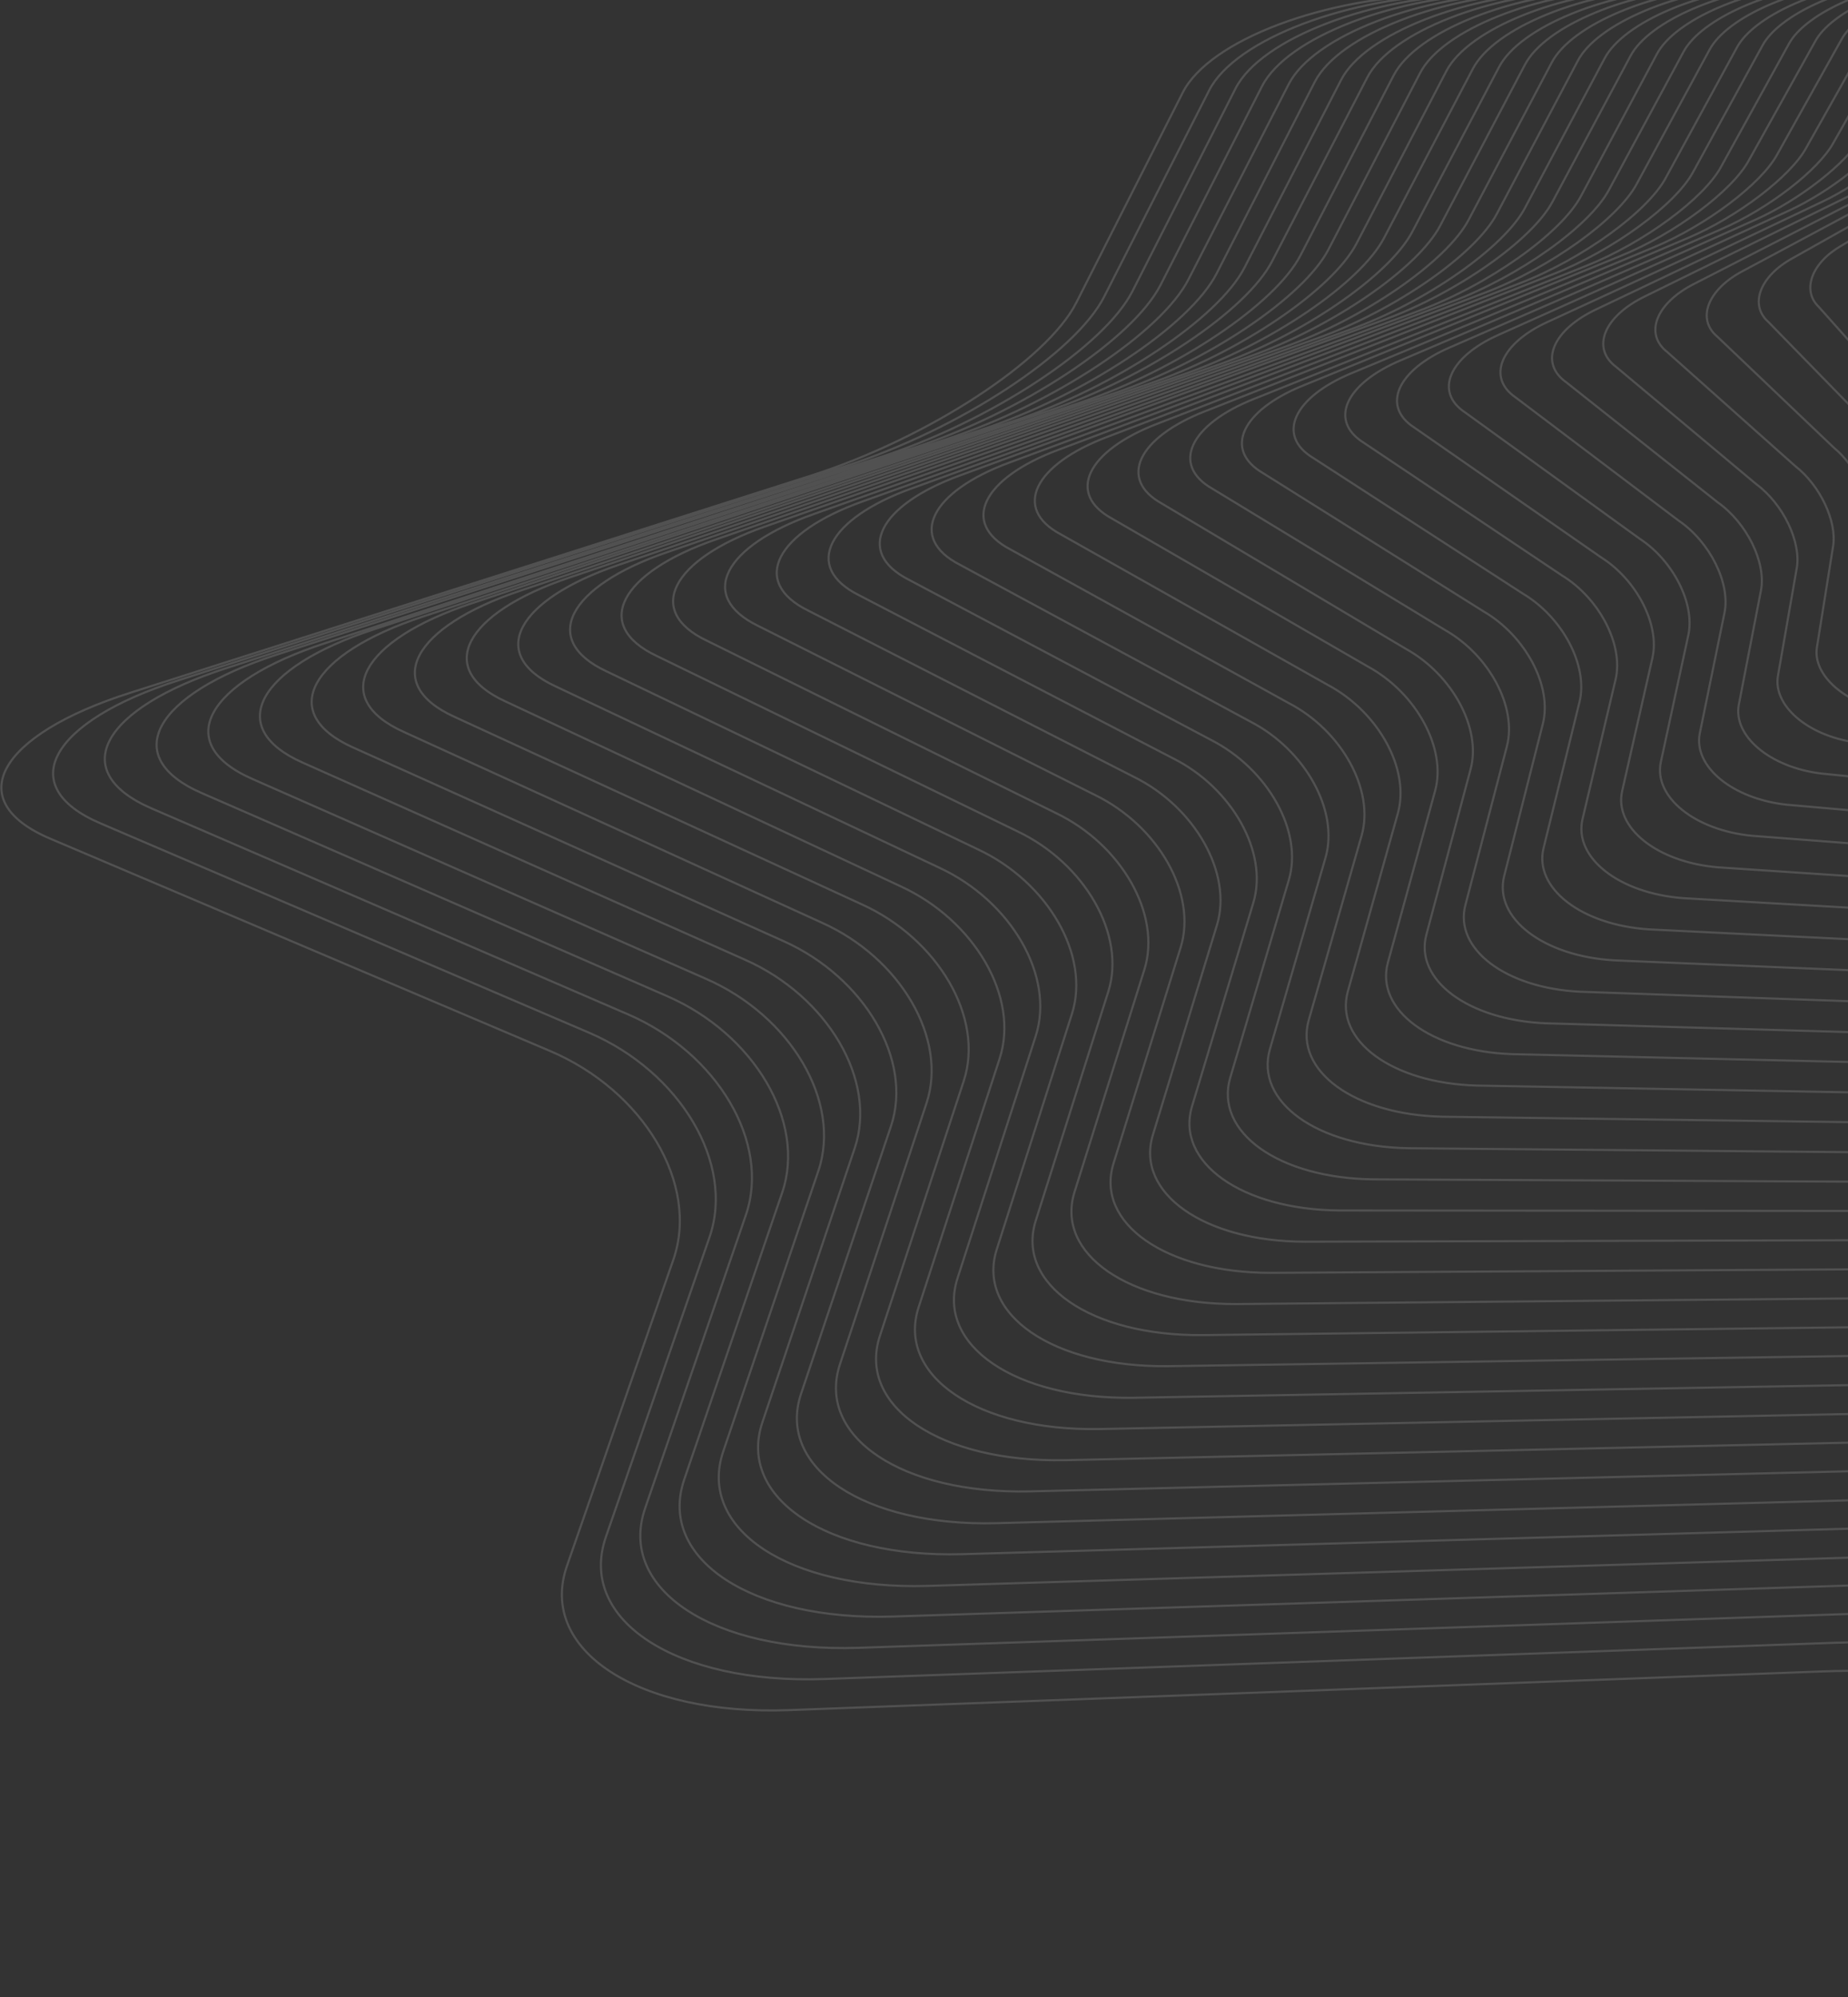 <svg width="321" height="347" viewBox="0 0 321 347" fill="none" xmlns="http://www.w3.org/2000/svg"><rect x="0" y="0" width="321" height="347" fill="#333333" stroke="none"/><g clip-path="url(#clip0_1410_4304)"><path d="M539.58 -37.52C554.494 -41.837 578.183 -41.837 592.432 -37.52L674.204 -12.978C688.926 -8.558 715.135 -4.871 732.389 -4.806L850.551 -4.37C867.089 -4.37 882.873 2.312 885.726 10.458L897.135 43.017C900.243 51.858 915.49 63.447 931.044 68.715L1017.83 97.767C1034.01 103.189 1037.67 112.71 1025.71 118.993L956.83 155.137C943.579 162.102 934.433 176.981 936.748 188.378L946.111 234.197C948.669 246.738 933.986 258.225 913.29 259.484L764.123 268.555C742.187 269.84 709.43 277.896 691.216 286.544L581.56 338.042C560.903 347.743 527.199 349.748 507.181 342.36L396.515 301.5C377.329 294.433 341.514 289.448 316.598 290.373L137.13 297.093C110.819 298.095 93.372 286.647 98.489 272.024L116.971 218.817C121.512 205.698 111.765 189.457 95.508 182.57L8.71 145.693C-6.78 139.115 -0.359 127.705 22.511 120.394L140.762 82.669C161.228 76.142 181.872 62.586 186.937 52.616L205.446 16.073C210.063 6.976 230.209 -0.631 250.213 -0.862L386.871 -2.841C405.929 -3.11 435.003 -7.261 451.362 -12.002L539.58 -37.52ZM537.022 -37.096C551.655 -41.323 574.845 -41.349 588.799 -37.147L668.883 -13.274C683.298 -8.982 708.982 -5.372 725.828 -5.282L841.406 -4.678C857.586 -4.588 873.05 1.914 875.864 9.893L887.146 41.745C890.215 50.393 905.142 61.764 920.402 66.904L1005.18 95.66C1020.99 101.005 1024.56 110.397 1012.85 116.578L945.561 152.195C932.617 159.056 923.663 173.704 925.889 184.857L934.843 229.828C937.311 242.125 922.922 253.432 902.661 254.717L756.705 263.955C735.242 265.317 703.175 273.168 685.281 281.545L577.94 331.811C557.705 341.28 524.705 343.246 505.109 336.051L396.848 296.322C378.096 289.435 343.024 284.539 318.644 285.4L143.154 291.696C117.368 292.608 100.292 281.417 105.229 267.052L123.239 214.949C127.69 202.1 118.123 186.18 102.287 179.396L17.497 143.059C2.366 136.635 8.646 125.354 31.017 118.184L146.633 81.063C166.613 74.639 186.848 61.34 191.811 51.511L210.025 15.713C214.553 6.796 234.327 -0.643 253.859 -0.99L387.561 -3.149C406.21 -3.444 434.657 -7.53 450.684 -12.143L537.022 -37.096ZM534.464 -36.672C548.764 -40.796 571.481 -40.835 585.141 -36.8L663.549 -13.672C677.619 -9.509 702.791 -5.963 719.266 -5.86L832.26 -5.089C848.082 -4.961 863.227 1.425 866.015 9.225L877.169 40.37C880.2 48.825 894.807 59.978 909.645 65.053L992.427 93.475C1007.87 98.743 1011.34 107.995 999.948 114.034L934.241 149.163C921.591 155.921 912.83 170.312 914.978 181.285L923.574 225.46C925.953 237.512 911.857 248.588 892.044 249.937L749.299 259.381C728.309 260.769 696.92 268.478 679.397 276.624L574.307 325.656C554.507 334.894 522.21 336.822 503.024 329.819L397.065 291.144C378.697 284.449 344.418 279.58 320.589 280.415L149.14 286.274C123.942 287.122 107.238 276.098 112.047 262.066L129.558 211.082C133.881 198.503 124.569 182.904 109.092 176.223L26.284 140.425C11.498 134.001 17.663 123.015 39.51 116.012L152.504 79.56C172.036 73.264 191.823 60.197 196.697 50.611L214.604 15.392C219.055 6.642 238.369 -0.669 257.504 -1.029L388.252 -3.419C406.479 -3.753 434.299 -7.775 450.006 -12.297L534.464 -36.672ZM531.906 -36.261C545.937 -40.295 568.155 -40.359 581.521 -36.441L658.266 -13.981C672.081 -9.933 696.639 -6.49 712.743 -6.348L823.153 -5.423C838.617 -5.269 853.429 1.001 856.192 8.621L867.217 39.073C870.21 47.335 884.498 58.269 898.977 63.267L979.777 91.342C994.844 96.482 998.247 105.656 987.119 111.657L922.998 146.207C910.655 152.85 902.072 166.997 904.145 177.713L912.292 221.117C914.595 232.925 900.781 243.859 881.402 245.196L741.867 254.768C721.402 256.182 690.704 263.763 673.5 271.677L570.79 319.488C551.425 328.483 519.819 330.372 501.054 323.562L397.449 285.94C379.542 279.425 345.966 274.697 322.686 275.404L155.126 280.839C130.504 281.623 114.196 270.791 118.839 257.068L135.863 207.201C140.072 194.892 130.965 179.602 115.833 173.036L35.072 137.791C20.656 131.534 26.668 120.677 48.016 113.751L158.375 77.928C177.446 71.735 196.748 58.924 201.57 49.545L219.208 14.994C223.57 6.424 242.475 -0.785 261.175 -1.157L388.968 -3.727C406.786 -4.087 434.005 -8.044 449.354 -12.464L531.906 -36.261ZM529.348 -35.837C543.085 -39.781 564.817 -39.871 577.889 -36.068L652.92 -14.302C666.427 -10.447 690.448 -7.029 706.168 -6.849L813.995 -5.757C829.101 -5.565 843.593 0.59 846.317 8.03L857.202 37.762C860.17 45.831 874.137 56.547 888.258 61.481L966.986 89.248C981.683 94.388 984.995 103.382 974.136 109.254L911.602 143.278C899.565 149.818 891.136 163.708 893.144 174.205L900.96 216.735C903.172 228.299 889.64 239.054 870.722 240.403L734.449 250.181C714.405 251.62 684.385 259.021 667.617 266.756L567.221 313.347C548.278 322.11 517.337 323.96 499.033 317.343L397.692 280.787C380.13 274.453 347.385 269.814 324.656 270.508L161.087 275.519C137.053 276.226 121.09 265.6 125.618 252.186L142.144 203.437C146.224 191.397 137.334 176.454 122.587 170.029L43.859 135.337C29.789 129.183 35.686 118.518 56.522 111.721L164.233 76.36C182.857 70.283 201.749 57.73 206.443 48.53L223.839 14.647C228.124 6.257 246.594 -0.836 264.872 -1.247L389.71 -4.035C407.119 -4.421 433.711 -8.314 448.714 -12.619L529.348 -35.837ZM526.79 -35.425C540.169 -39.28 561.414 -39.37 574.205 -35.695L647.561 -14.636C660.812 -10.858 684.309 -7.595 699.658 -7.376L804.901 -6.091C819.648 -5.873 833.821 0.166 836.519 7.439L847.276 36.464C850.206 44.341 863.905 54.851 877.616 59.695L954.361 87.141C968.687 92.19 971.923 101.03 961.332 106.838L900.346 140.31C888.617 146.734 880.405 160.367 882.298 170.646L889.729 212.354C891.853 223.674 878.614 234.197 860.144 235.623L727.03 245.53C707.46 246.995 678.131 254.254 661.733 261.758L563.653 307.205C545.144 315.737 514.945 317.484 497.012 311.06L397.973 275.558C380.808 269.403 348.844 264.855 326.664 265.42L167.073 270.007C143.627 270.65 128.023 260.216 132.423 247.11L148.462 199.479C152.428 187.722 143.743 173.062 129.366 166.714L52.621 132.51C38.909 126.459 44.678 115.987 64.989 109.318L170.117 74.78C188.28 68.805 206.737 56.509 211.329 47.514L228.367 14.249C232.562 6.025 250.623 -0.939 268.466 -1.376L390.35 -4.37C407.349 -4.781 433.327 -8.61 447.985 -12.811L526.79 -35.425ZM524.231 -35.002C537.304 -38.74 558.063 -38.856 570.56 -35.323L642.188 -14.97C655.094 -11.308 678.003 -8.109 692.968 -7.877L795.64 -6.451C810.03 -6.207 823.882 -0.271 826.543 6.809L837.159 35.077C840.05 42.786 853.378 53.065 866.783 57.832L941.532 84.944C955.487 89.929 958.633 98.628 948.324 104.345L888.962 137.303C877.54 143.638 869.507 157.001 871.323 167.061L878.371 207.947C880.405 219.022 867.46 229.404 849.425 230.805L719.522 240.956C700.425 242.446 671.786 249.552 655.759 256.85L559.995 300.986C541.908 309.274 512.413 311.047 494.902 304.841L398.165 270.393C381.396 264.431 350.199 259.972 328.583 260.46L172.97 264.623C150.112 265.189 134.866 254.961 139.138 242.163L154.768 195.637C158.606 184.15 150.138 169.798 136.132 163.515L61.395 129.889C48.042 123.94 53.721 113.661 73.483 107.108L175.95 73.187C193.652 67.328 211.675 55.275 216.177 46.474L232.933 13.915C237.052 5.871 254.677 -0.99 272.099 -1.504L391.053 -4.691C407.681 -5.128 432.994 -8.892 447.333 -12.991L524.231 -35.002ZM521.673 -34.68C534.464 -38.316 554.712 -38.535 566.914 -35.053L636.983 -15.407C649.581 -11.873 671.927 -8.764 686.521 -8.494L786.597 -6.914C800.667 -6.631 814.161 -0.823 816.783 6.09L827.272 33.715C830.124 41.231 843.094 51.279 856.141 55.995L928.882 82.772C942.466 87.68 945.51 96.251 935.495 101.866L877.706 134.284C866.591 140.515 858.737 153.557 860.477 163.464L867.141 203.527C869.085 214.358 856.422 224.547 838.847 225.987L712.141 236.266C693.505 237.782 665.557 244.733 649.901 251.826L556.4 294.767C538.749 302.823 509.957 304.558 492.855 298.519L398.421 265.112C382.048 259.33 351.619 254.961 330.553 255.372L178.905 259.098C156.623 259.599 141.811 249.577 145.879 237.075L160.933 191.667C164.656 180.45 156.393 166.419 142.77 160.303L70.157 127.165C57.161 121.332 62.649 111.233 81.963 104.808L181.731 71.516C198.986 65.76 216.561 53.965 220.974 45.369L237.487 13.478C241.528 5.614 258.732 -1.132 275.718 -1.62L391.693 -5.025C407.86 -5.5 432.623 -9.188 446.591 -13.184L521.673 -34.68ZM519.115 -34.282C531.573 -37.828 551.361 -37.995 563.269 -34.693L631.559 -15.741C643.864 -12.336 665.647 -9.316 679.87 -9.008L777.375 -7.261C791.035 -6.952 804.235 -1.247 806.794 5.486L817.154 32.468C819.968 39.779 832.657 49.622 845.358 54.312L916.091 80.768C929.304 85.599 932.284 94.028 922.487 99.553L866.284 131.444C855.463 137.573 847.814 150.422 849.451 160.046L855.731 199.286C857.586 209.874 845.217 219.845 828.078 221.335L704.774 231.704C686.611 233.246 659.354 240.043 644.069 246.918L552.934 288.6C535.705 296.425 507.629 298.121 490.937 292.261L398.843 259.921C382.867 254.319 353.218 250.04 332.701 250.374L185.031 253.676C163.287 254.1 148.833 244.271 152.837 232.09L167.406 187.787C171 176.852 162.954 163.129 149.703 157.116L78.931 124.531C66.294 118.801 71.653 108.894 90.443 102.598L187.653 69.949C204.448 64.308 221.575 52.77 225.898 44.354L242.066 13.118C246.031 5.409 262.812 -1.196 279.364 -1.723L392.383 -5.32C408.142 -5.821 432.265 -9.445 445.9 -13.338L519.115 -34.282ZM516.557 -33.884C528.708 -37.327 548.009 -37.52 559.624 -34.346L626.238 -16.088C638.236 -12.811 659.494 -9.856 673.321 -9.535L768.255 -7.595C781.557 -7.248 794.463 -1.671 797.021 4.895L807.254 31.106C810.042 38.225 822.398 47.81 834.742 52.423L903.467 78.493C916.258 83.248 919.212 91.548 909.721 96.97L855.105 128.322C844.59 134.348 837.121 146.927 838.681 156.345L844.565 194.764C846.343 205.043 834.255 214.936 817.563 216.414L697.33 227.092C679.64 228.659 653.073 235.315 638.159 241.971L549.34 282.419C532.545 290 505.16 291.658 488.89 286.004L399.073 254.73C383.507 249.32 354.612 245.119 334.646 245.388L190.954 248.267C169.836 248.626 155.702 239.003 159.565 227.104L173.635 183.919C177.114 173.254 169.273 159.853 156.393 153.955L87.744 121.833C75.465 116.205 80.684 106.491 98.975 100.311L193.512 68.343C209.858 62.818 226.538 51.523 230.771 43.313L246.645 12.732C250.482 5.216 266.893 -1.299 282.996 -1.851L393.061 -5.706C408.41 -6.233 431.907 -9.792 445.21 -13.582L516.557 -33.884ZM513.999 -33.472C525.856 -36.826 544.697 -37.044 555.978 -33.986L620.943 -16.46C632.646 -13.312 653.316 -10.434 666.785 -10.036L759.122 -7.967C772.066 -7.582 784.704 -2.121 787.172 4.265L797.264 29.667C800.002 36.593 812.051 46.011 824.036 50.508L890.753 76.309C903.224 80.986 906.038 89.158 896.828 94.478L843.797 125.315C833.565 131.238 826.3 143.561 827.783 152.76L833.283 190.356C834.972 200.456 823.179 210.092 806.921 211.596L689.847 222.453C672.631 224.046 646.742 230.548 632.212 236.998L545.707 276.226C529.335 283.576 502.653 285.22 486.805 279.734L399.291 249.513C384.121 244.283 356.006 240.172 336.615 240.365L196.876 242.832C176.346 243.127 162.583 233.696 166.306 222.119L179.902 180C183.266 169.618 175.63 156.512 163.121 150.73L96.493 119.237C84.559 113.725 89.663 104.191 107.442 98.139L199.383 66.749C215.269 61.34 231.513 50.29 235.645 42.272L251.224 12.36C255.061 5.01 270.973 -1.376 286.655 -1.954L393.765 -5.95C408.692 -6.502 431.587 -10.01 444.544 -13.659L513.999 -33.472ZM511.441 -33.074C522.952 -36.325 541.307 -36.569 552.371 -33.639L615.622 -16.794C630.261 -13.322 645.195 -11.249 660.223 -10.601L749.977 -8.366C762.563 -7.954 774.829 -2.609 777.323 3.597L787.275 28.382C789.986 35.115 801.716 44.315 813.342 48.735L878.051 74.202C890.151 78.815 892.889 86.832 883.948 92.075L832.503 122.373C822.603 128.193 815.504 140.258 816.898 149.227L822.015 186.001C823.613 195.856 812.102 205.274 796.305 206.829L682.467 217.866C665.724 219.485 640.526 225.832 626.353 232.064L542.177 270.058C526.24 277.164 500.249 278.757 484.823 273.476L399.61 244.309C384.837 239.26 357.503 235.238 338.636 235.315L202.887 237.345C182.934 237.563 169.542 228.351 173.136 217.057L186.195 176.145C189.431 166.033 182.013 153.249 169.887 147.569L105.268 116.591C93.756 111.181 98.655 101.84 115.923 95.917L205.228 65.169C220.667 59.849 236.463 49.069 240.467 41.231L255.816 11.987C259.538 4.817 275.002 -1.453 290.351 -2.07L394.443 -6.31C408.973 -6.901 431.229 -10.332 443.854 -13.903L511.441 -33.074ZM508.882 -32.663C520.164 -35.862 538.007 -36.106 548.726 -33.293L610.288 -17.154C624.516 -13.825 639.017 -11.812 653.611 -11.141L740.78 -8.738C753.008 -8.288 764.955 -3.059 767.411 2.967L777.298 27.098C779.971 33.638 791.368 42.619 802.649 46.975L865.324 72.107C877.054 76.643 879.701 84.532 871.042 89.672L821.158 119.43C811.565 125.148 804.645 136.956 805.949 145.706L810.682 181.683C812.191 191.294 800.974 200.558 785.625 202.113L674.971 213.33C658.701 214.975 634.181 221.168 620.393 227.194L538.532 263.968C523.029 270.842 497.742 272.384 482.725 267.309L399.841 239.105C385.464 234.248 358.91 230.304 340.581 230.355L208.835 231.948C189.47 232.103 176.449 223.07 179.902 212.097L192.514 172.265C195.622 162.423 188.421 149.959 176.666 144.396L114.042 113.944C102.825 108.637 107.647 99.489 124.416 93.694L211.048 63.576C226.026 58.436 241.388 47.836 245.34 40.216L260.369 11.679C264.002 4.689 279.108 -1.466 293.92 -2.108L395.121 -6.502C409.191 -7.119 430.935 -10.486 443.163 -13.955L508.882 -32.663ZM506.324 -32.265C517.248 -35.323 534.605 -35.605 545.042 -32.92L604.916 -17.501C618.761 -14.311 632.861 -12.359 647.049 -11.668L731.635 -9.098C743.505 -8.623 755.131 -3.509 757.562 2.35L767.257 25.748C770.007 32.096 781.033 40.859 791.943 45.086L852.636 69.949C863.994 74.407 866.565 82.155 858.174 87.205L809.902 116.436C800.616 122.051 793.875 133.59 795.103 142.134L799.452 177.263C800.871 186.63 789.948 195.714 775.034 197.282L667.591 208.666C651.794 210.337 627.939 216.376 614.547 222.183L534.976 257.736C519.895 264.379 495.324 265.883 480.704 261L400.122 233.94C386.142 229.263 360.342 225.421 342.563 225.383L214.77 226.552C195.993 226.629 183.33 217.802 186.63 207.137L198.782 168.436C201.775 158.876 194.778 146.709 183.433 141.261L122.791 111.31C111.932 106.17 116.626 97.176 132.883 91.471L216.919 61.983C231.449 56.843 246.338 46.564 250.175 39.176L264.872 11.255C268.428 4.432 283.111 -1.594 297.488 -2.275L395.735 -6.875C411.481 -7.84 427.103 -10.284 442.396 -14.173L506.324 -32.265ZM503.766 -31.866C514.382 -34.822 531.241 -35.13 541.397 -32.573L599.633 -17.874C613.092 -14.822 626.785 -12.931 640.564 -12.22L722.566 -9.483C734.078 -8.969 745.385 -3.971 747.777 1.708L757.331 24.399C759.89 30.554 770.698 39.099 781.263 43.313L839.947 67.79C850.922 72.184 853.416 79.791 845.294 84.751L798.607 113.443C789.654 118.955 783.067 130.236 784.218 138.562L788.17 172.869C789.449 181.992 778.871 190.858 764.405 192.489L660.172 204.053C644.823 205.749 621.71 211.647 608.664 217.236L531.394 251.569C516.749 257.993 492.868 259.445 478.683 254.743L400.352 228.749C386.768 224.252 361.749 220.5 344.533 220.384L220.705 221.13C202.504 221.13 190.212 212.508 193.409 202.152L205.087 164.581C207.953 155.292 201.186 143.445 190.173 138.1L131.617 108.701C121.116 103.562 125.682 94.85 141.415 89.287L222.815 60.389C236.885 55.417 251.352 45.382 255.125 38.148L269.528 10.882C273.007 4.239 287.268 -1.684 301.21 -2.391L396.515 -7.183C411.798 -8.173 426.959 -10.569 441.807 -14.34L503.766 -31.866ZM501.208 -31.455C511.517 -34.321 527.902 -34.655 537.751 -32.213L594.248 -18.182C607.295 -15.274 620.556 -13.444 633.9 -12.709L713.318 -9.818C724.472 -9.278 735.459 -4.395 737.813 1.117L747.239 23.102C749.798 29.076 760.248 37.402 770.455 41.54L827.22 65.644C837.837 69.962 840.229 77.427 832.337 82.348L787.288 110.487C778.603 115.897 772.246 126.921 773.307 135.029L776.876 168.513C778.155 177.379 767.769 186.103 753.75 187.787L652.702 199.531C637.84 201.252 615.392 206.996 602.716 212.38L527.826 245.401C513.602 251.569 490.425 253.008 476.662 248.498L400.672 223.558C387.497 219.241 363.233 215.579 346.58 215.399L226.729 215.72C209.116 215.72 197.195 207.227 200.252 197.179L211.38 160.727C214.13 151.732 207.543 140.168 196.927 134.952L140.391 106.08C130.248 101.095 134.674 92.524 149.908 87.089L228.686 58.822C242.296 53.952 256.327 44.174 260.011 37.133L274.081 10.535C277.471 4.111 291.323 -1.736 304.779 -2.468L397.116 -7.466C411.933 -8.479 426.629 -10.827 441.027 -14.482L501.208 -31.455ZM498.65 -31.057C508.652 -33.819 524.538 -34.179 534.106 -31.854L588.927 -18.516C601.562 -15.752 614.391 -13.982 627.3 -13.223L704.262 -10.164C715.058 -9.586 725.725 -4.819 728.053 0.5L737.352 21.778C739.91 27.56 750.015 35.668 759.851 39.767L814.519 63.537C824.752 67.777 827.08 75.101 819.52 79.881L776.032 107.519C767.654 112.826 761.476 123.58 762.448 131.47L765.633 164.132C766.784 172.753 756.679 181.285 743.159 182.943L645.335 194.866C630.945 196.614 609.188 202.203 596.883 207.368L524.283 239.234C510.494 245.157 488.008 246.558 474.654 242.253L400.966 218.367C388.175 214.243 364.704 210.658 348.6 210.401L232.728 210.298C215.691 210.17 204.141 201.933 207.057 192.194L217.712 156.808C220.334 148.07 213.977 136.84 203.719 131.727L149.191 103.395C139.406 98.512 143.704 90.135 158.426 84.828L234.57 57.241C247.732 52.487 261.316 42.953 264.897 36.105L278.711 10.163C282.024 3.867 295.442 -1.825 308.527 -2.584L397.909 -7.787C412.263 -8.824 426.498 -11.124 440.451 -14.662L498.65 -31.057ZM496.092 -30.646C505.787 -33.318 521.187 -33.691 530.46 -31.494L583.594 -18.863C595.849 -16.229 608.281 -14.511 620.789 -13.724L695.053 -10.498C705.49 -9.895 715.838 -5.243 718.076 -0.091L727.247 20.468C729.806 26.057 739.552 33.946 748.992 37.942L801.805 61.404C811.68 65.567 813.905 72.776 806.627 77.44L764.686 104.538C756.615 109.678 750.616 120.24 751.512 127.91L754.313 159.75C755.374 168.128 745.615 176.454 732.479 178.15L637.827 190.241C623.91 192.014 602.831 197.449 590.91 202.409L520.56 233.041C507.194 238.733 485.424 240.095 472.48 235.97L401.094 213.138C388.713 209.193 366.009 205.698 350.455 205.428L238.548 204.889C222.099 204.696 210.92 196.665 213.696 187.221L223.852 152.94C226.41 144.473 220.206 133.564 210.319 128.527L157.876 100.722C148.45 95.942 152.607 87.757 166.83 82.567L240.339 55.584C253.04 50.932 266.189 41.655 269.681 35.025L283.201 9.751C286.424 3.635 299.433 -1.941 312.083 -2.725L398.51 -8.134C412.401 -9.194 426.176 -11.447 439.684 -14.867L496.092 -30.646ZM493.533 -30.235C502.922 -32.804 517.836 -33.203 526.79 -31.134L578.234 -19.21C590.094 -16.725 602.113 -15.077 614.202 -14.276L685.831 -10.897C695.91 -10.267 705.938 -5.757 708.189 -0.746L717.219 19.131C719.829 24.528 729.32 32.237 738.452 36.092L789.104 59.22C798.595 63.319 800.743 70.373 793.734 74.96L753.379 101.621C745.615 106.761 739.808 116.963 740.588 124.416L743.006 155.433C743.978 163.566 734.513 171.738 721.824 173.421L630.421 185.692C616.978 187.491 596.589 192.785 585.039 197.526L517.068 226.937C504.137 232.398 483.07 233.709 470.548 229.79L401.478 208.011C389.493 204.246 367.557 200.854 352.553 200.443L244.624 199.479C228.763 199.209 217.942 191.384 220.59 182.249L230.234 149.034C232.626 140.849 226.691 130.249 217.175 125.354L166.689 98.088C157.621 93.424 161.637 85.419 175.349 80.356L246.261 54.08C258.515 49.545 271.203 40.525 274.618 34.062L287.793 9.405C290.939 3.468 303.526 -1.992 315.741 -2.815L399.214 -8.417C412.641 -9.5 425.956 -11.705 439.019 -15.008L493.533 -30.235ZM490.975 -29.823C500.057 -32.303 514.485 -32.714 523.17 -30.774L573.028 -19.57C584.489 -17.227 596.089 -15.639 607.755 -14.816L676.826 -11.27C686.547 -10.601 696.242 -6.13 698.468 -1.376L707.422 17.795C709.852 22.934 719.023 30.451 727.785 34.306L776.39 57.151C785.522 61.173 787.582 68.099 780.841 72.57L742.072 98.602C734.615 103.587 728.987 113.571 729.716 120.818L731.737 151.013C732.632 158.902 723.449 166.881 711.208 168.603L622.951 181.054C609.981 182.878 590.283 188.018 579.104 192.541L513.449 220.719C500.952 225.935 480.576 227.22 468.463 223.481L401.695 202.769C390.107 199.196 368.951 195.881 354.497 195.393L250.546 194.006C235.261 193.671 224.811 186.039 227.331 177.212L236.514 145.167C238.778 137.252 233.061 126.96 223.915 122.18L175.489 95.441C166.779 90.88 170.667 83.068 183.867 78.134L252.119 52.436C263.912 48.003 276.166 39.24 279.479 32.982L292.41 9.032C295.48 3.263 307.644 -2.082 319.425 -2.93L400.007 -8.738C412.949 -9.84 425.781 -11.989 438.379 -15.163L490.975 -29.823ZM488.417 -29.412C497.192 -31.789 511.134 -32.239 519.524 -30.414L567.605 -19.891C578.69 -17.682 589.898 -16.15 601.168 -15.304L667.681 -11.591C677.043 -10.897 686.419 -6.58 688.619 -1.967L697.394 16.497C699.785 21.508 708.624 28.755 717.053 32.533L763.688 55.044C772.45 58.989 774.433 65.773 767.961 70.167L730.778 95.672C723.615 100.555 718.179 110.282 718.818 117.31L720.468 146.593C721.274 154.302 712.372 162.012 700.578 163.785L615.596 176.415C601.166 178.767 586.993 182.502 573.271 187.568L509.931 214.551C497.857 219.536 478.184 220.783 466.442 217.236L401.977 197.578C390.797 194.185 370.396 190.96 356.492 190.408L256.519 188.596C241.823 188.185 231.743 180.758 234.123 172.239L242.808 141.299C244.956 133.654 239.444 123.683 230.669 119.006L184.213 92.807C175.86 88.349 179.608 80.729 192.309 75.911L257.926 50.855C269.272 46.538 281.078 38.006 284.301 31.954L296.938 8.659C299.931 3.07 311.661 -2.16 323.019 -3.033L400.582 -9.047C413.092 -10.176 425.494 -12.285 437.676 -15.355L488.417 -29.412ZM485.859 -29.001C494.326 -31.288 507.782 -31.751 515.879 -30.042L562.271 -20.212C572.936 -18.156 583.705 -16.693 594.53 -15.831L658.484 -11.976C667.437 -11.244 676.557 -7.055 678.706 -2.609L687.34 15.148C689.694 19.966 698.225 26.995 706.283 30.695L750.974 52.795C759.352 56.65 761.207 63.319 755.067 67.623L719.483 92.627C712.627 97.407 707.383 106.877 707.972 113.687L709.251 142.237C709.967 149.638 701.359 157.245 690.064 159.018L608.293 171.867C594.4 174.233 580.748 177.854 567.503 182.686L506.478 208.383C494.838 213.138 475.869 214.345 464.588 210.953L402.424 192.348C391.642 189.136 372.008 186.001 358.667 185.371L262.659 183.135C248.589 182.66 238.83 175.426 241.081 167.215L249.28 137.393C251.301 130.031 246.005 120.368 237.614 115.807L193.179 90.109C185.172 85.766 188.805 78.326 200.982 73.636L263.976 49.223C274.861 45.022 286.232 36.747 289.353 30.888L301.697 8.261C304.6 2.852 315.92 -2.262 326.843 -3.175L401.452 -9.381C413.485 -10.535 425.414 -12.596 437.139 -15.548L485.859 -29.001ZM483.301 -28.59C491.461 -30.774 504.431 -31.262 512.234 -29.682L557.001 -20.559C565.072 -18.94 579.066 -17.052 588.032 -16.358L649.428 -12.323C658.062 -11.552 666.811 -7.479 668.934 -3.213L677.44 13.837C679.755 18.463 687.967 25.273 695.667 28.909L738.286 50.752C746.293 54.607 748.109 61.032 742.2 65.272L708.189 89.685C701.64 94.362 696.575 103.575 697.048 110.153L697.918 137.881C698.545 145.038 690.243 152.465 679.32 154.264L600.746 167.241C587.4 169.619 574.277 173.122 561.517 177.713L502.807 202.216C491.589 206.726 473.388 207.895 462.464 204.786L402.603 187.234C392.217 184.215 373.364 181.157 360.56 180.45L268.53 177.777C254.997 177.225 245.647 170.196 247.77 162.359L255.445 133.641C257.351 126.548 252.26 117.194 244.24 112.749L201.826 87.488C194.151 83.248 197.669 76.001 209.347 71.439L269.707 47.656C280.144 43.557 291.067 35.539 294.099 29.873L306.148 7.901C308.975 2.659 319.872 -2.378 330.361 -3.265L401.989 -9.689C413.558 -10.863 425.027 -12.872 436.307 -15.702L483.301 -28.59ZM480.743 -28.179C489.87 -30.317 499.317 -30.705 508.588 -29.322L551.617 -20.906C559.381 -19.416 572.824 -17.604 581.406 -16.884L640.27 -12.734C648.545 -11.938 656.975 -7.98 659.072 -3.881L667.45 12.463C669.727 16.895 677.683 23.487 684.974 27.059L725.585 48.581C733.259 52.307 734.96 58.68 729.32 62.792L696.869 86.704C690.627 91.278 685.741 100.221 686.125 106.594L686.611 133.5C687.148 140.413 679.115 147.634 668.704 149.471L593.34 162.628C580.524 165.017 567.912 168.407 555.62 172.766L499.225 196.036C488.443 200.314 470.868 201.445 460.431 198.477L402.872 181.979C389.651 178.605 376.16 176.404 362.555 175.4L274.478 172.291C261.533 171.674 252.554 164.838 254.537 157.245L261.751 129.645C263.529 122.835 258.655 113.789 251.006 109.459L210.613 84.918C203.322 80.781 206.686 73.726 217.853 69.293L275.578 46.165C285.554 42.182 296.043 34.421 298.972 28.935L310.727 7.631C313.464 2.569 323.953 -2.314 334.006 -3.277L402.706 -9.895C413.81 -11.092 424.818 -13.054 435.655 -15.767L480.743 -28.179ZM478.184 -27.767C486.955 -29.813 496.026 -30.218 504.943 -28.962L546.283 -21.253C553.74 -19.891 566.62 -18.157 574.845 -17.398L631.035 -13.03C638.952 -12.207 647.062 -8.353 649.121 -4.447L657.448 11.152C659.699 15.392 667.258 21.765 674.255 25.286L712.858 46.487C720.123 50.136 721.811 56.38 716.414 60.389L685.588 83.736C679.653 88.207 674.946 96.893 675.253 103.009L675.342 129.093C675.803 135.761 668.051 142.815 658.049 144.666L585.896 158.003C573.614 160.401 561.518 163.673 549.698 167.794L495.618 189.842C485.258 193.877 468.399 194.982 458.371 192.207L403.128 176.788C390.459 173.6 377.553 171.452 364.538 170.363L280.451 166.843C268.095 166.149 259.474 159.519 261.265 152.234L267.993 125.752C269.655 119.212 264.987 110.487 257.76 106.26L219.388 82.194C212.455 78.159 215.678 71.298 226.346 66.981L281.397 44.508C290.927 40.653 300.955 33.124 303.807 27.804L315.319 7.156C317.979 2.26 328.033 -2.494 337.664 -3.483L403.409 -10.293C414.044 -11.515 424.589 -13.429 434.977 -16.024L478.184 -27.767ZM475.626 -27.356C484.038 -29.32 492.733 -29.756 501.297 -28.641L540.949 -21.626C548.112 -20.341 560.429 -18.735 568.283 -17.964L621.889 -13.428C629.449 -12.567 637.238 -8.841 639.259 -5.102L647.369 9.841C649.581 13.902 656.821 20.056 663.46 23.474L700.054 44.341C707.051 47.9 708.611 54.003 703.495 57.935L674.268 80.768C668.627 85.136 664.125 93.617 664.342 99.501L664.061 124.75C664.432 131.174 656.975 138.035 647.433 139.911L578.49 153.429C566.748 155.84 555.17 158.999 543.827 162.885L492.062 183.701C482.137 187.555 465.969 188.558 456.363 185.975L403.422 171.597C391.299 168.622 378.973 166.552 366.546 165.404L286.437 161.459C274.657 160.701 266.407 154.264 268.121 147.325L274.363 121.949C275.897 115.678 271.446 107.262 264.552 103.151L228.162 79.598C221.588 75.68 224.683 68.998 234.826 64.809L287.268 42.966C296.337 39.201 305.93 31.942 308.693 26.853L319.86 6.873C322.418 2.158 332.075 -2.494 341.271 -3.509L404.062 -10.524C414.232 -11.77 424.317 -13.636 434.261 -16.113L475.626 -27.356ZM473.068 -26.945C481.127 -28.799 489.445 -29.234 497.652 -28.23L535.615 -21.921C542.471 -20.816 554.239 -19.249 561.708 -18.439L612.731 -13.749C619.932 -12.863 627.402 -9.239 629.359 -5.68L637.341 8.556C639.515 12.411 646.435 18.36 652.69 21.701L687.225 42.259C693.748 45.767 695.245 51.729 690.423 55.558L662.973 77.799C657.64 82.065 653.316 90.225 653.457 95.955L652.779 120.368C653.061 126.548 645.885 133.217 636.765 135.132L571.033 148.816C559.831 151.241 548.772 154.287 537.905 157.938L488.455 177.52C478.952 181.092 463.488 182.107 454.304 179.717L403.665 166.393C392.092 163.624 380.35 161.624 368.516 160.405L292.385 156.037C281.193 155.202 273.314 148.97 274.887 142.301L280.63 118.042C282.05 112.055 277.803 103.909 271.28 99.951L236.937 76.951C230.72 73.097 233.675 66.672 243.332 62.586L293.216 41.334C301.824 37.685 310.983 30.67 313.682 25.787L324.554 6.514C327.112 1.978 336.27 -2.558 345.019 -3.611L404.855 -10.833C414.534 -12.117 424.134 -13.948 433.608 -16.319L473.068 -26.945ZM470.51 -26.534C478.216 -28.276 486.158 -28.711 494.007 -27.819L530.294 -22.204C536.843 -21.215 548.061 -19.737 555.147 -18.902L603.726 -14.161C610.569 -13.235 617.72 -9.74 619.677 -6.348L627.517 7.182C629.653 10.857 636.266 16.574 642.188 19.851L674.767 40.062C680.919 43.493 682.326 49.326 677.785 53.052L651.692 74.896C646.665 79.059 642.521 86.961 642.585 92.473L641.523 116.089C641.715 122.026 634.834 128.514 626.174 130.442L563.653 144.306C554.456 146.349 540.258 150.268 532.059 153.082L484.925 171.443C475.856 174.771 461.096 175.76 452.321 173.55L403.998 161.279C392.971 158.711 381.808 156.776 370.562 155.484L298.409 150.679C287.793 149.779 280.285 143.74 281.781 137.38L287.038 114.252C288.317 108.534 284.301 100.748 278.149 96.855L245.724 74.317C239.866 70.604 242.692 64.308 251.825 60.364L299.023 39.805C307.184 36.259 315.894 29.526 318.465 24.81L329.043 6.154C331.461 1.785 340.261 -2.622 348.588 -3.701L405.469 -11.18C414.708 -12.471 423.874 -14.242 432.93 -16.486L470.51 -26.534ZM467.952 -26.123C475.304 -27.789 482.874 -28.258 490.374 -27.511L524.909 -22.602C531.164 -21.741 541.819 -20.341 548.534 -19.48L594.389 -14.456C600.874 -13.505 607.704 -10.113 609.636 -6.914L617.31 5.935C619.408 9.417 625.701 14.93 631.265 18.129L661.835 38.019C667.617 41.373 668.934 47.013 664.675 50.701L640.359 71.863C635.639 75.924 631.687 83.569 631.649 88.85L630.203 111.644C630.306 117.336 623.718 123.645 615.494 125.598L556.183 139.642C547.459 141.71 533.94 145.475 526.112 148.083L481.344 165.224C472.697 168.32 458.64 169.258 450.288 167.254L404.241 156.037C396.246 154.122 382.023 151.591 372.532 150.435L304.357 145.205C294.329 144.241 287.179 138.395 288.496 132.356L293.267 110.32C294.444 104.872 290.62 97.394 284.851 93.617L254.537 71.683C249.037 68.086 251.723 61.97 260.344 58.154L304.92 38.173C312.594 34.743 320.883 28.241 323.364 23.744L333.597 5.755C335.938 1.567 344.303 -2.725 352.195 -3.843L406.146 -11.449C413.667 -12.516 425.422 -14.841 432.227 -16.589L467.952 -26.123ZM465.394 -25.712C472.39 -27.286 479.586 -27.771 486.729 -27.151L519.755 -23.013C525.702 -22.281 535.794 -20.958 542.139 -20.071L585.41 -14.931C591.537 -13.942 598.047 -10.678 599.94 -7.646L607.564 4.548C609.636 7.837 615.596 13.118 620.802 16.253L649.364 35.809C654.775 39.086 656.015 44.649 652.025 48.196L629.065 68.895C624.652 72.853 620.879 80.241 620.764 85.303L618.935 107.275C618.935 112.723 612.654 118.839 604.865 120.818L548.726 135.029C540.476 137.123 527.647 140.747 520.189 143.136L477.724 159.056C469.512 161.922 456.159 162.821 448.215 161.009L404.496 150.846C396.899 149.111 383.455 146.67 374.515 145.449L310.305 139.796C300.865 138.755 294.086 133.114 295.263 127.371L299.548 106.453C300.597 101.313 296.989 94.118 291.592 90.456L263.273 69.049C258.157 65.555 260.715 59.631 268.798 55.943L310.74 36.593C317.992 33.265 325.807 27.02 328.199 22.716L338.202 5.383C340.453 1.374 348.434 -2.815 355.866 -3.946L406.837 -11.771C413.936 -12.863 425.077 -15.124 431.549 -16.794L465.394 -25.712ZM462.835 -25.3C469.51 -26.819 476.371 -27.347 483.198 -26.868L514.434 -23.36C520.087 -22.756 529.616 -21.523 535.59 -20.598L576.277 -15.253C582.046 -14.238 588.237 -11.077 590.091 -8.224L597.536 3.186C599.569 6.282 605.21 11.358 610.071 14.416L636.624 33.689C641.664 36.901 642.815 42.324 639.106 45.767L617.796 65.94C613.69 69.795 610.122 76.913 609.904 81.77L607.64 102.906C607.564 108.046 601.565 114.046 594.223 116.051L541.32 130.442C533.543 132.562 521.405 136.031 514.318 138.151L474.142 152.837C466.366 155.407 453.677 156.332 446.182 154.701L404.765 145.603C397.564 144.049 384.888 141.749 376.497 140.464L316.265 134.374C307.401 133.268 300.993 127.833 302.042 122.385L305.879 102.585C306.813 97.69 303.41 90.841 298.384 87.282L272.06 66.415C267.264 63.023 269.694 57.305 277.292 53.733L316.598 35.013C323.39 31.8 330.77 25.8 333.072 21.688L342.768 4.984C344.942 1.13 352.476 -2.918 359.498 -4.087L407.515 -12.105C414.205 -13.223 424.719 -15.432 430.858 -16.987L462.835 -25.3ZM460.277 -24.877C466.573 -26.263 473.029 -26.777 479.463 -26.405L509.074 -23.656C514.421 -23.18 523.4 -22.024 528.99 -21.086L567.106 -15.574C572.517 -14.52 578.388 -11.488 580.204 -8.802L587.52 1.914C589.516 4.817 594.837 9.623 599.339 12.655L623.885 31.556C628.553 34.691 629.615 39.972 626.174 43.326L606.464 62.972C602.626 66.724 599.25 73.585 598.968 78.224L596.41 98.551C596.244 103.51 590.526 109.254 583.619 111.284L533.927 125.855L508.447 133.281L470.587 146.734C463.232 149.124 451.272 149.959 444.174 148.52L405.059 140.477C398.254 139.102 386.359 136.841 378.518 135.479L322.239 128.964C313.963 127.782 307.926 122.54 308.834 117.4L312.095 98.718C312.901 94.105 309.716 87.552 305.061 84.108L280.758 63.769C276.32 60.479 278.609 54.954 285.708 51.498L322.456 33.432C328.851 30.335 335.733 24.579 337.933 20.673L347.347 4.663C349.445 1.001 356.556 -2.943 363.144 -4.151L408.206 -12.374C414.486 -13.531 424.386 -15.664 430.168 -17.116L460.277 -24.877ZM457.719 -24.453C463.653 -25.743 469.726 -26.274 475.793 -26.033L503.651 -23.939C508.691 -23.592 517.12 -22.512 522.338 -21.536L557.871 -15.857C562.924 -14.777 568.475 -11.848 570.266 -9.355L577.454 0.654C580.684 4.56 584.418 8.017 588.556 10.934L611.094 29.5C615.392 32.558 616.376 37.711 613.204 40.962L595.156 60.017C591.652 63.666 588.441 70.296 588.07 74.69L585.077 94.195C584.834 98.897 579.398 104.474 572.952 106.517L526.47 121.28C519.639 123.452 508.87 126.613 502.525 128.373L466.98 140.605C460.06 142.751 448.804 143.548 442.114 142.314L405.302 135.324C398.907 134.142 387.766 131.971 380.488 130.519L328.199 123.58C320.525 122.295 314.833 117.297 315.6 112.466L318.414 94.889C319.105 90.546 316.125 84.314 311.852 80.986L289.609 61.16C285.529 57.986 287.691 52.641 294.278 49.313L328.314 31.864C334.198 28.871 340.696 23.384 342.806 19.658L351.926 4.316C353.934 0.834 360.637 -3.008 366.789 -4.228L408.896 -12.657C414.767 -13.839 424.041 -15.908 429.49 -17.244L457.719 -24.453ZM455.161 -24.029C460.737 -25.226 466.433 -25.773 472.134 -25.66L498.445 -24.298C504.303 -23.941 510.131 -23.198 515.892 -22.075L548.841 -16.229C553.535 -15.111 558.767 -12.31 560.519 -9.985L567.567 -0.682C570.665 2.955 574.153 6.238 577.966 9.109L598.431 27.355C602.358 30.348 603.266 35.347 600.375 38.52L583.747 57.1C580.549 60.646 577.518 66.994 577.07 71.234L573.693 89.916C573.361 94.375 568.219 99.771 562.182 101.84L519.051 116.693C512.656 118.891 502.615 121.91 496.642 123.439L463.385 134.438C455.782 136.438 447.873 136.987 440.068 136.057L405.532 130.12C399.534 129.118 389.173 127.037 382.432 125.508L334.121 118.145C327.01 116.86 321.701 111.991 322.341 107.455L324.656 90.995C325.232 86.922 322.456 81.012 318.555 77.787L298.333 58.513C294.61 55.442 296.631 50.29 302.72 47.09L334.134 30.271C339.557 27.393 345.646 22.151 347.641 18.63L356.505 3.969C358.437 0.654 364.704 -3.059 370.434 -4.318L409.587 -12.94C415.049 -14.148 423.657 -16.152 428.773 -17.386L455.161 -24.029ZM452.603 -23.592C457.832 -24.692 463.159 -25.252 468.502 -25.262L492.996 -24.568C498.45 -24.353 503.877 -23.669 509.215 -22.525L539.708 -16.589C544.032 -15.432 548.956 -12.734 550.683 -10.601L557.603 -2.005C560.567 1.361 563.805 4.473 567.285 7.297L585.819 25.222C589.375 28.138 590.194 33.008 587.572 36.079L572.555 54.08C569.424 58.016 567.275 62.646 566.288 67.585L562.527 85.445C562.105 89.659 557.257 94.863 551.693 97.009L511.632 112.119C504.791 114.628 497.824 116.772 490.758 118.544L459.842 128.322C452.735 130.082 445.38 130.603 438.098 129.864L405.903 124.994C400.301 124.171 390.708 122.18 384.53 120.587L340.197 112.8C333.674 111.412 328.685 106.774 329.235 102.521L331.064 87.166C331.512 83.312 328.954 77.761 325.424 74.651L307.171 55.931C303.807 52.962 305.7 48.003 311.264 44.919L340.043 28.742C345.019 25.967 350.621 21.033 352.553 17.654L361.084 3.635C362.939 0.5 368.759 -3.098 374.08 -4.382L410.278 -13.21C415.33 -14.495 423.363 -16.383 428.185 -17.514L452.603 -23.592ZM450.045 -23.142C454.922 -24.15 459.878 -24.726 464.856 -24.864H487.662C492.754 -24.805 497.824 -24.184 502.781 -23.013L530.563 -16.846C534.528 -15.664 539.133 -13.094 540.795 -11.115L547.575 -3.226C550.4 -0.125 553.389 2.822 556.528 5.601L573.028 23.127C576.213 25.967 576.955 30.708 574.602 33.676L561.248 51.202C558.419 55.053 556.423 59.456 555.39 64.128L551.284 81.166C550.772 85.136 546.168 90.16 541.051 92.28L504.188 107.558C497.903 110.066 491.438 112.093 484.848 113.622L456.248 122.18C449.621 123.703 442.801 124.197 436.026 123.645L406.134 119.79C399.492 118.84 392.923 117.432 386.474 115.575L346.119 107.352C340.171 105.9 335.605 101.454 335.976 97.548L337.255 83.312C337.588 79.791 335.234 74.497 332.139 71.504L315.933 53.322C312.927 50.47 314.654 45.69 319.77 42.735L345.914 27.188C350.43 24.528 355.597 19.787 357.426 16.664L365.663 3.314C367.429 0.346 372.865 -3.11 377.725 -4.395L410.981 -13.389C415.624 -14.674 423.043 -16.525 427.456 -17.553L450.045 -23.142ZM447.486 -22.332C452.014 -23.247 456.6 -23.84 461.211 -24.106L482.329 -24.812C487.032 -24.922 491.728 -24.377 496.283 -23.193L521.481 -16.859C524.975 -15.714 528.202 -13.875 530.972 -11.449L537.623 -4.267C539.44 -2.314 543.175 1.451 545.886 4.072L560.391 21.328C563.205 24.091 563.857 28.691 561.785 31.608L550.005 48.632C547.478 52.395 545.629 56.575 544.543 60.98L539.964 77.209C539.363 80.935 535.091 85.766 530.422 87.912L496.769 103.33C491.04 105.845 485.07 107.765 478.952 109.061L452.667 116.385C446.529 117.668 440.25 118.13 433.992 117.76L406.402 114.997C400.317 114.247 394.319 112.9 388.495 110.976L352.105 102.328C346.746 100.799 342.538 96.559 342.781 92.961L343.638 79.843C343.842 76.592 341.706 71.619 338.931 68.728L324.733 51.087C322.085 48.337 323.71 43.75 328.263 40.923L351.747 26.005C355.815 23.436 360.534 18.964 362.287 16.035L370.23 3.34C371.918 0.552 376.932 -2.815 381.358 -4.164L411.646 -13.389C415.867 -14.674 422.672 -16.499 426.752 -17.411L447.486 -22.332ZM444.928 -21.523C449.107 -22.347 453.325 -22.956 457.566 -23.348L477.097 -24.812C481.326 -25.024 485.56 -24.516 489.619 -23.309L512.234 -16.82C515.451 -15.598 518.439 -13.839 521.072 -11.616L527.595 -5.192C529.373 -3.432 532.788 0.115 535.142 2.672L547.639 19.594C550.082 22.292 550.657 26.751 548.918 29.539L538.685 45.998C536.468 49.668 534.768 53.629 533.633 57.768L528.708 73.187C528.017 76.669 524.04 81.32 519.755 83.466L489.312 99.103C484.149 101.623 478.673 103.438 473.03 104.5L449.098 110.616C443.451 111.656 437.709 112.086 431.971 111.901L406.696 110.192C401.148 109.637 395.698 108.34 390.49 106.337L358.079 97.266C353.295 95.672 349.457 91.625 349.573 88.271L349.931 76.258C350.02 73.29 348.089 68.612 345.684 65.85L333.52 48.722C331.231 46.075 332.714 41.681 336.756 38.97L357.631 24.823C361.341 22.281 364.572 19.096 367.173 15.418L374.847 3.391C376.459 0.821 381.038 -2.468 385.08 -3.843L412.414 -13.274C416.251 -14.559 422.404 -16.345 426.151 -17.129L444.928 -21.523ZM442.37 -20.713C445.606 -21.356 450.799 -22.191 453.882 -22.589L471.635 -24.709C475.444 -25.076 479.287 -24.638 482.917 -23.425L502.947 -16.769C505.856 -15.479 508.586 -13.817 511.07 -11.822L517.465 -6.04C519.944 -3.739 522.269 -1.275 524.423 1.335L534.912 17.936C535.94 19.296 536.58 20.912 536.763 22.61C536.945 24.308 536.664 26.024 535.948 27.573L527.288 43.493C525.385 47.064 523.83 50.812 522.645 54.684L517.337 69.255C516.57 72.493 512.873 76.964 509.087 79.149L481.855 94.966C477.263 97.483 472.274 99.191 467.108 100.015L445.453 104.885C440.298 105.688 435.09 106.092 429.873 106.093L406.85 105.438C401.845 105.097 396.938 103.87 392.358 101.814L363.911 92.319C359.716 90.648 356.237 86.807 356.237 83.813L356.109 72.917C355.729 69.39 354.402 66.032 352.271 63.203L342.128 46.602C340.197 44.032 341.553 39.857 345.083 37.274L363.336 23.628C366.635 21.149 369.523 18.161 371.893 14.775L379.247 3.404C380.769 0.963 384.939 -2.172 388.508 -3.573L412.874 -13.21C416.904 -14.749 421.037 -15.998 425.243 -16.949L442.37 -20.713ZM439.812 -20.122L450.275 -22.037L466.34 -24.851C469.733 -25.349 473.197 -24.955 476.394 -23.707L493.84 -16.884C496.485 -15.563 499.013 -14.02 501.4 -12.272L507.654 -7.196C509.961 -5.152 512.014 -2.835 513.768 -0.296L522.249 15.97C523.103 17.352 523.625 18.914 523.774 20.533C523.922 22.152 523.694 23.784 523.106 25.299L516.032 40.717C514.664 43.634 512.745 48.427 511.786 51.331L506.094 65.079C505.237 68.073 501.835 72.352 498.496 74.574L474.539 90.546C470.51 93.043 465.988 94.63 461.288 95.197L441.948 98.833C438.021 99.334 431.715 99.861 427.878 99.964L407.208 100.375C402.738 100.241 398.359 99.067 394.417 96.945L369.948 87.025C366.341 85.29 363.233 81.654 363.067 78.956L362.453 69.165C361.998 65.965 360.868 62.898 359.14 60.171L351.018 44.11C349.445 41.681 350.66 37.685 353.691 35.205L369.309 22.189C372.184 19.772 374.727 16.981 376.868 13.889L383.929 3.186C386.13 0.313 388.986 -1.987 392.256 -3.522L413.68 -13.364C417.216 -14.922 420.897 -16.127 424.668 -16.962L439.812 -20.122ZM437.254 -19.865C439.876 -20.315 444.097 -21.15 446.629 -21.831L461.006 -25.352C463.971 -25.993 467.062 -25.655 469.819 -24.388L484.695 -17.398C486.869 -16.113 489.811 -14.058 491.385 -12.966L497.511 -8.597C499.698 -6.814 501.534 -4.635 502.922 -2.172L509.394 13.773C510.75 16.576 510.992 19.792 510.072 22.767L504.585 37.621C503.523 40.435 501.783 44.97 500.747 47.643L494.838 60.505C493.289 64.053 490.906 67.171 487.893 69.589L467.082 85.792C463.658 88.301 459.614 89.816 455.391 90.173L438.367 92.627C434.875 92.884 429.234 93.373 425.87 93.681L407.502 95.146C403.594 95.183 399.765 94.037 396.515 91.856L376.05 81.5C373.031 79.701 370.294 76.258 369.987 73.868L368.874 65.195C368.334 62.298 367.373 59.497 366.022 56.881L359.856 41.36C358.577 39.034 359.729 35.205 362.236 32.88L375.218 20.493C377.663 18.153 379.866 15.57 381.793 12.784L388.572 2.685C390.57 0.055 393.087 -2.133 395.965 -3.74L414.422 -13.775C417.462 -15.349 420.697 -16.511 424.041 -17.231L437.254 -19.865ZM434.696 -19.621C437.567 -20.106 440.398 -20.811 443.163 -21.729L455.864 -25.956C457.114 -26.343 458.429 -26.473 459.73 -26.338C461.031 -26.204 462.292 -25.807 463.437 -25.172L475.729 -18.028C477.545 -16.653 480.231 -14.777 481.715 -13.865L487.714 -10.164C489.796 -8.646 491.431 -6.59 492.446 -4.215L496.91 11.396C497.896 14.198 498.069 17.224 497.409 20.121L493.572 34.447C492.629 37.665 491.484 40.819 490.144 43.891L483.672 55.995C482.102 59.245 479.966 62.186 477.366 64.681L459.663 81.063C456.846 83.551 453.256 84.977 449.507 85.098L434.798 86.28C431.131 86.364 427.474 86.686 423.849 87.243L407.796 89.813C406.12 89.948 404.434 89.75 402.834 89.23C401.234 88.71 399.751 87.877 398.472 86.781L381.959 75.924C379.516 74.048 377.15 70.784 376.715 68.728L375.116 61.173C374.486 58.583 373.687 56.038 372.724 53.553L368.631 38.559C367.761 36.336 368.72 32.7 370.729 30.49L381.089 18.746C383.092 16.468 384.954 14.069 386.666 11.563L393.138 2.183C394.917 -0.22 397.077 -2.313 399.534 -4.01L415.049 -14.289C417.61 -15.864 420.43 -16.969 423.376 -17.553L434.696 -19.621ZM432.137 -19.377C434.615 -19.76 437.034 -20.455 439.339 -21.446L450.352 -26.367C451.378 -26.834 452.507 -27.024 453.629 -26.918C454.751 -26.812 455.825 -26.414 456.747 -25.763L466.455 -18.452C468.049 -16.957 469.819 -15.662 471.725 -14.597L477.583 -11.642C479.537 -10.377 480.958 -8.433 481.574 -6.181L484.183 9.109C484.792 11.872 484.9 14.723 484.503 17.525L482.213 31.312C481.602 34.389 480.587 37.37 479.195 40.178L472.301 51.511C470.709 54.46 468.814 57.233 466.647 59.785L452.245 76.258C450.121 78.686 446.233 80.344 443.624 79.958H431.242C428.082 79.804 424.917 80.103 421.841 80.845L408.027 84.365C406.625 84.602 405.186 84.466 403.853 83.97C402.519 83.474 401.339 82.635 400.429 81.539L387.881 70.334C386.005 68.374 384.505 66.083 383.456 63.576L381.371 57.151C380.846 55.558 379.989 52.449 379.439 50.226L377.367 35.758C376.994 33.071 377.643 30.341 379.183 28.113L386.858 16.998C388.137 15.11 390.26 12.141 391.45 10.381L397.794 1.644C399.407 -0.534 401.261 -2.522 403.32 -4.28L415.88 -14.713C417.876 -16.286 420.211 -17.369 422.698 -17.874L432.137 -19.377ZM429.771 -19.159C431.926 -19.465 434.001 -20.185 435.885 -21.279L445.222 -26.907C445.996 -27.43 446.925 -27.674 447.855 -27.597C448.785 -27.52 449.661 -27.127 450.339 -26.483L457.463 -19.005C458.689 -17.455 460.251 -16.207 462.03 -15.355L467.76 -13.107C468.667 -12.604 469.439 -11.888 470.009 -11.02C470.579 -10.151 470.931 -9.157 471.034 -8.121L471.482 6.835C471.71 9.531 471.757 12.24 471.623 14.942L470.894 28.203C470.634 31.116 469.762 33.941 468.335 36.49L461.096 46.949C459.881 48.967 457.63 52.5 456.082 54.826L444.903 71.529C443.253 73.983 440.055 75.487 437.817 74.896L427.737 73.611C425.093 73.216 422.393 73.494 419.884 74.42L408.372 79.046C406.351 79.881 403.716 78.673 402.501 76.412L393.957 64.745C392.678 62.728 391.053 59.888 390.35 58.423L387.792 53.091C386.975 51.108 386.466 49.01 386.282 46.872V32.944C386.235 30.45 386.76 27.979 387.817 25.723L392.934 15.238C393.995 13.12 395.191 11.073 396.515 9.109L402.399 1.053C403.512 -0.515 405.584 -3.059 406.978 -4.614L416.584 -15.253C418.058 -16.812 419.981 -17.868 422.084 -18.272L429.771 -19.159ZM427.469 -18.927C429.31 -19.169 431.049 -19.916 432.496 -21.086L440.17 -27.421C441.577 -28.603 443.329 -28.513 444.007 -27.177L448.548 -19.544C449.375 -17.983 450.739 -16.777 452.385 -16.152L457.988 -14.61C458.838 -14.236 459.546 -13.597 460.007 -12.787C460.468 -11.977 460.657 -11.039 460.546 -10.113L459.049 4.483C458.907 7.085 458.907 9.693 459.049 12.296L459.906 25.029C459.971 27.765 459.198 30.456 457.693 32.738L450.019 42.388C448.372 44.757 446.913 47.253 445.657 49.853L437.676 66.724C436.499 69.204 433.979 70.578 432.112 69.743L424.348 67.251C423.303 66.933 422.205 66.833 421.121 66.957C420.037 67.081 418.989 67.425 418.042 67.97L408.896 73.649C407.272 74.664 405.417 73.546 404.739 71.208L400.148 59.156C399.463 57.086 398.526 55.109 397.359 53.271L394.289 49.056C393.404 47.36 393.056 45.432 393.292 43.531L395.236 30.117C395.522 27.827 395.949 25.557 396.515 23.32L398.971 13.478C399.524 11.518 400.387 9.661 401.529 7.978L407.119 0.577C408.155 -0.81 409.805 -3.277 410.777 -4.819L417.415 -15.664C417.863 -16.409 418.463 -17.05 419.175 -17.546C419.887 -18.042 420.695 -18.381 421.547 -18.542L427.469 -18.927ZM404.842 11.679C404.886 9.905 405.451 8.184 406.466 6.732L411.762 -0.001C412.906 -1.575 413.819 -3.306 414.473 -5.141L418.17 -16.178C418.681 -17.72 419.922 -18.953 420.933 -18.915L424.962 -18.76C426.507 -18.965 427.917 -19.756 428.901 -20.97L434.887 -27.986C436 -29.271 437.19 -29.271 437.535 -27.986L439.492 -20.187C439.675 -19.429 440.056 -18.735 440.596 -18.174C441.136 -17.614 441.814 -17.209 442.562 -17L448.024 -16.152C449.52 -15.921 450.364 -14.122 449.865 -12.13L446.399 2.171C445.864 4.637 445.79 7.181 446.182 9.674L448.625 21.868C448.825 23.115 448.769 24.391 448.459 25.615C448.148 26.84 447.591 27.987 446.821 28.986L438.725 37.814C437.037 39.903 435.773 42.304 435.003 44.88L430.257 61.918C429.554 64.488 427.699 65.632 426.228 64.604L420.818 60.877C420.064 60.445 419.19 60.274 418.33 60.39C417.47 60.506 416.672 60.903 416.059 61.52L409.191 68.214C407.912 69.422 406.876 68.394 406.76 65.978L406.146 53.489C406.099 51.524 405.411 49.628 404.189 48.093L400.634 44.983C399.751 44.212 399.521 42.041 400.096 40.152L404.074 27.303C404.677 25.214 404.999 23.053 405.034 20.879L404.842 11.679Z" stroke="white" stroke-opacity="0.15" stroke-width="0.37" stroke-miterlimit="10"/></g><defs><clipPath id="clip0_1410_4304"><rect width="321" height="347" fill="white"/></clipPath></defs></svg>
